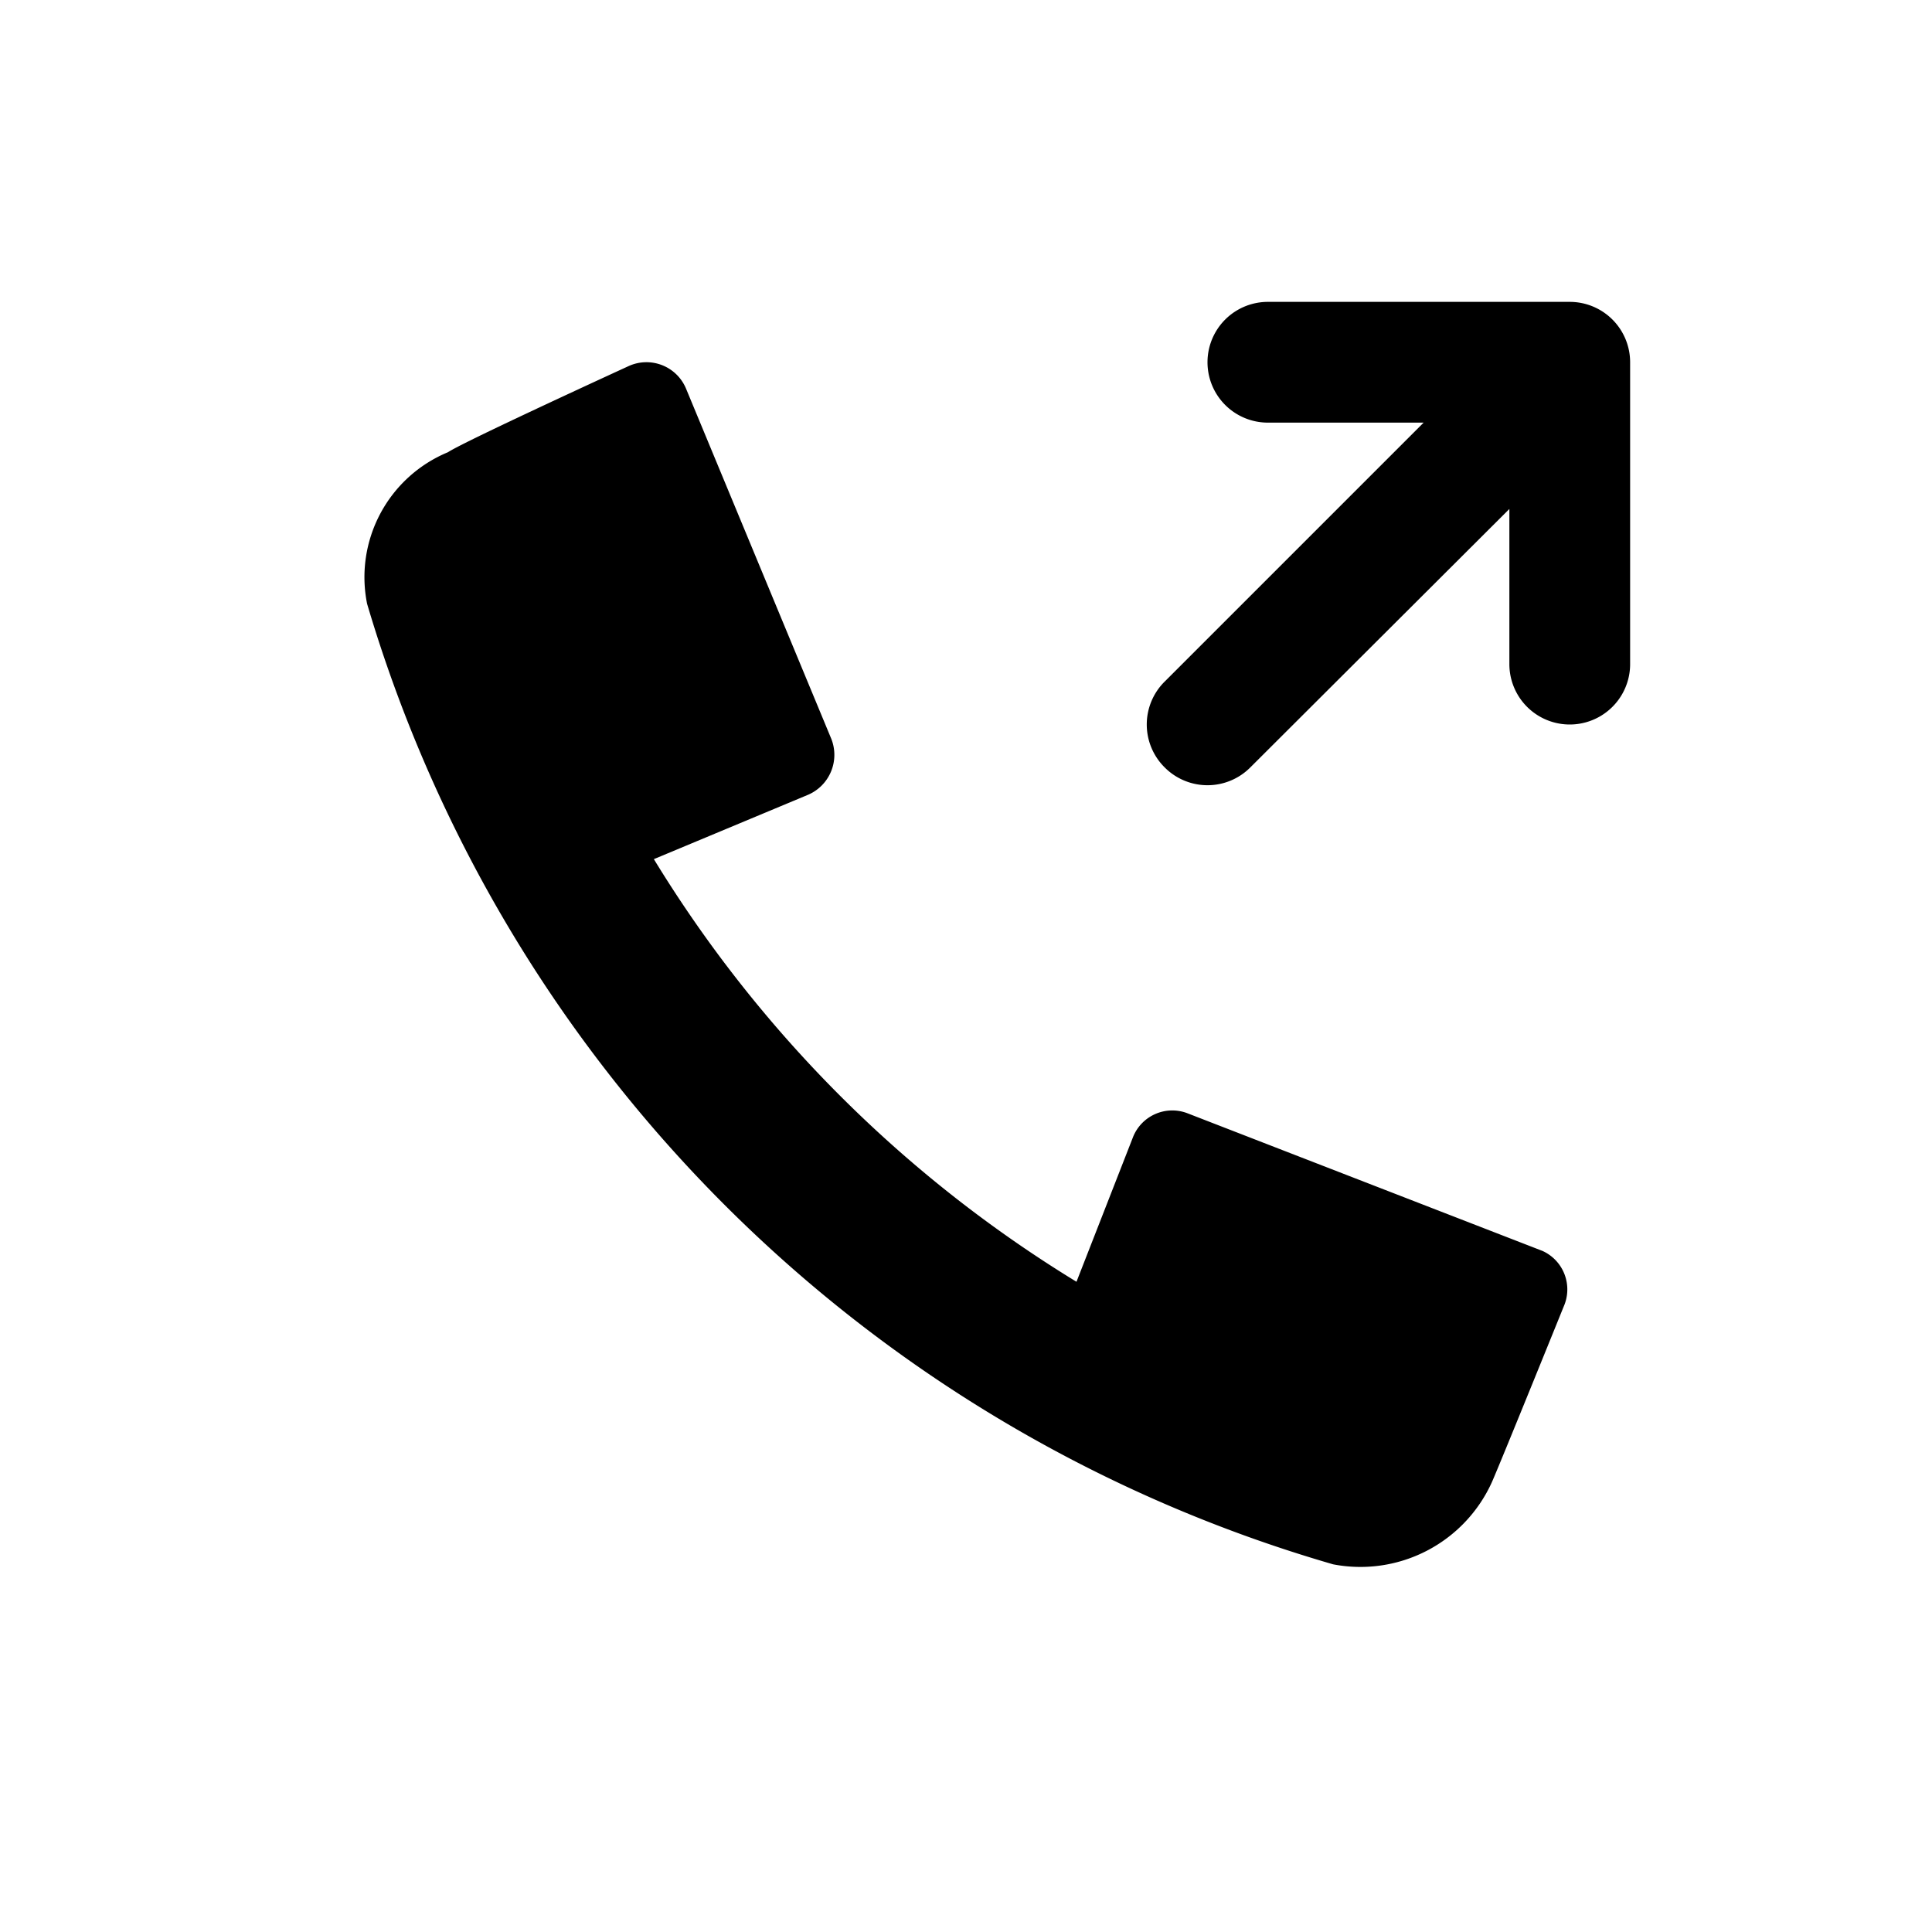 <svg id="icon" xmlns="http://www.w3.org/2000/svg" viewBox="0 0 32 32"><defs><style>.cls-1{fill-rule:evenodd;}</style></defs><title>call-outgoing</title><path class="cls-1" d="M25.55,20.72l-5.88-2.28a.7.7,0,0,0-.91.41l-.93,2.38a21.05,21.05,0,0,1-7-7l2.54-1.06a.72.72,0,0,0,.4-.93L11.36,6.43a.71.71,0,0,0-.94-.37s-2.73,1.25-3,1.43A2.24,2.24,0,0,0,6.08,10a23.5,23.5,0,0,0,16,15.91,2.39,2.39,0,0,0,2.63-1.36h0c.15-.34,1.19-2.91,1.19-2.91A.7.7,0,0,0,25.55,20.72Z"/><path class="cls-1" d="M19.29,12.71a1,1,0,0,0,1.42,0L25,8.43V11a1,1,0,1,0,2,0V6a1,1,0,0,0-1-1H21a1,1,0,0,0,0,2h2.58l-4.28,4.28A1,1,0,0,0,19.29,12.71Z"/></svg>